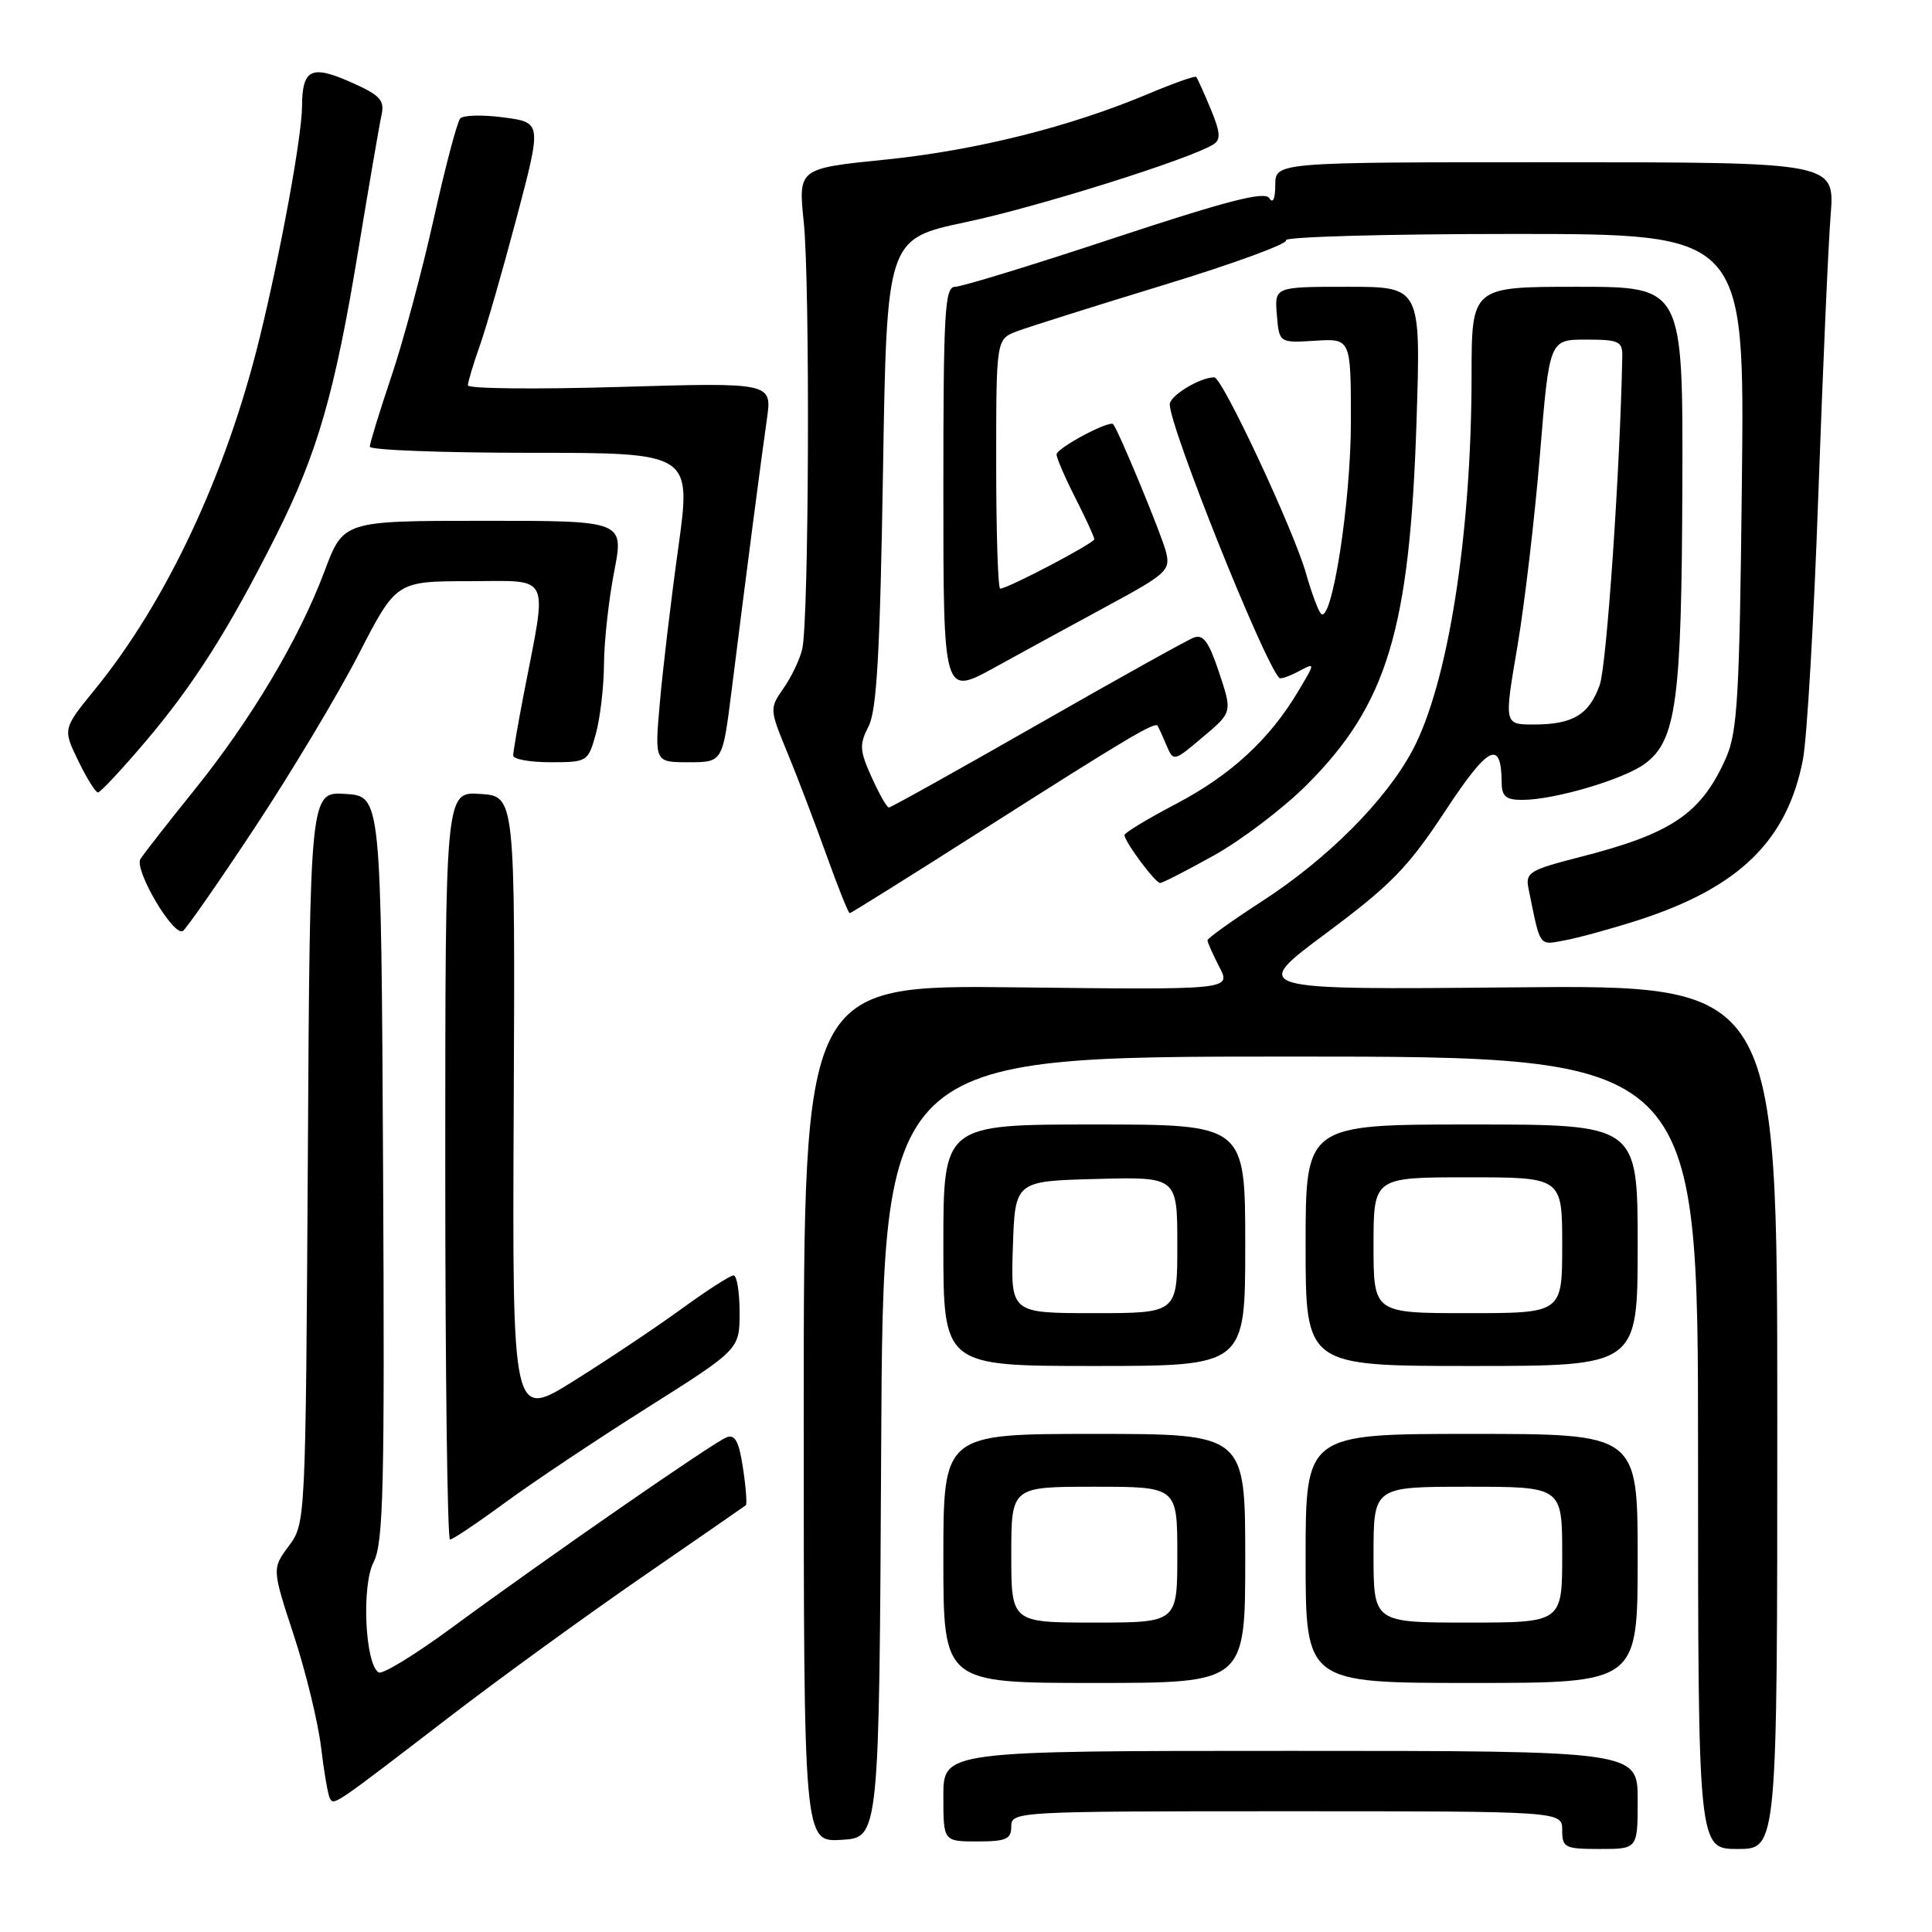 <?xml version="1.0" encoding="UTF-8" standalone="no"?>
<!DOCTYPE svg PUBLIC "-//W3C//DTD SVG 1.1//EN" "http://www.w3.org/Graphics/SVG/1.1/DTD/svg11.dtd" >
<svg xmlns="http://www.w3.org/2000/svg" xmlns:xlink="http://www.w3.org/1999/xlink" version="1.1" viewBox="0 0 256 256">
 <g >
 <path fill="currentColor"
d=" M 217.00 238.50 C 217.00 232.00 217.00 232.00 171.00 232.00 C 125.00 232.00 125.00 232.00 125.00 238.00 C 125.00 244.00 125.00 244.00 129.50 244.00 C 133.33 244.00 134.00 243.70 134.00 242.00 C 134.00 240.04 134.67 240.00 170.50 240.00 C 207.00 240.00 207.00 240.00 207.00 242.50 C 207.00 244.83 207.33 245.00 212.00 245.00 C 217.00 245.00 217.00 245.00 217.00 238.50 Z  M 235.50 187.75 C 235.50 130.50 235.50 130.50 200.57 130.83 C 165.64 131.16 165.64 131.16 175.69 123.68 C 184.29 117.28 186.57 114.95 191.49 107.48 C 197.24 98.74 198.94 97.89 198.98 103.75 C 199.00 105.54 199.57 106.00 201.75 105.99 C 206.03 105.97 215.16 103.27 217.97 101.19 C 222.13 98.11 222.83 92.85 222.92 64.25 C 223.00 38.00 223.00 38.00 209.00 38.00 C 195.00 38.00 195.00 38.00 194.99 49.75 C 194.98 70.91 191.86 90.64 187.15 99.45 C 183.58 106.11 175.89 113.82 167.18 119.45 C 163.23 122.01 160.00 124.32 160.00 124.60 C 160.00 124.87 160.71 126.46 161.57 128.13 C 163.14 131.16 163.14 131.16 134.82 130.83 C 106.50 130.50 106.50 130.50 106.50 187.29 C 106.50 244.09 106.50 244.09 111.50 243.79 C 116.50 243.50 116.50 243.50 116.76 191.75 C 117.02 140.00 117.02 140.00 171.01 140.00 C 225.00 140.00 225.00 140.00 225.00 192.50 C 225.00 245.00 225.00 245.00 230.25 245.00 C 235.50 245.00 235.50 245.00 235.50 187.75 Z  M 59.67 227.41 C 66.18 222.41 77.58 214.14 85.00 209.02 C 92.42 203.90 98.65 199.60 98.83 199.45 C 99.00 199.30 98.84 197.09 98.45 194.53 C 97.92 191.00 97.40 190.02 96.28 190.45 C 94.55 191.11 72.36 206.49 59.78 215.74 C 54.98 219.27 50.66 221.91 50.17 221.61 C 48.37 220.49 47.89 210.11 49.50 207.00 C 50.81 204.47 50.98 197.29 50.76 154.78 C 50.50 105.50 50.50 105.50 45.79 105.20 C 41.07 104.89 41.07 104.89 40.79 153.36 C 40.50 201.71 40.49 201.84 38.27 204.85 C 36.04 207.86 36.04 207.86 38.93 216.68 C 40.52 221.53 42.14 228.20 42.54 231.50 C 42.93 234.80 43.46 237.86 43.72 238.31 C 44.27 239.25 44.18 239.31 59.67 227.41 Z  M 165.00 206.50 C 165.00 190.00 165.00 190.00 145.00 190.00 C 125.00 190.00 125.00 190.00 125.00 206.50 C 125.00 223.00 125.00 223.00 145.00 223.00 C 165.00 223.00 165.00 223.00 165.00 206.50 Z  M 217.00 206.50 C 217.00 190.00 217.00 190.00 195.00 190.00 C 173.00 190.00 173.00 190.00 173.00 206.50 C 173.00 223.00 173.00 223.00 195.00 223.00 C 217.00 223.00 217.00 223.00 217.00 206.50 Z  M 66.88 199.14 C 70.52 196.46 79.01 190.79 85.75 186.54 C 98.00 178.80 98.00 178.80 98.00 173.90 C 98.00 171.21 97.64 169.00 97.20 169.00 C 96.76 169.00 93.69 170.97 90.38 173.38 C 87.07 175.79 80.66 180.08 76.12 182.92 C 67.88 188.09 67.88 188.09 68.07 146.79 C 68.26 105.50 68.26 105.50 63.63 105.20 C 59.00 104.89 59.00 104.89 59.00 154.45 C 59.00 181.70 59.28 204.00 59.63 204.00 C 59.97 204.00 63.24 201.81 66.88 199.14 Z  M 165.00 165.00 C 165.00 149.00 165.00 149.00 145.00 149.00 C 125.00 149.00 125.00 149.00 125.00 165.00 C 125.00 181.00 125.00 181.00 145.00 181.00 C 165.00 181.00 165.00 181.00 165.00 165.00 Z  M 217.00 165.00 C 217.00 149.00 217.00 149.00 195.00 149.00 C 173.00 149.00 173.00 149.00 173.00 165.00 C 173.00 181.00 173.00 181.00 195.00 181.00 C 217.00 181.00 217.00 181.00 217.00 165.00 Z  M 217.19 121.89 C 230.49 117.57 236.83 111.36 238.90 100.63 C 239.44 97.81 240.36 82.00 240.94 65.50 C 241.53 49.00 242.26 32.35 242.57 28.50 C 243.12 21.50 243.12 21.50 206.06 21.50 C 169.00 21.49 169.00 21.49 168.98 24.50 C 168.98 26.36 168.67 27.03 168.18 26.25 C 167.58 25.31 162.58 26.60 147.75 31.50 C 136.96 35.08 127.42 38.00 126.56 38.00 C 125.18 38.00 125.00 41.21 125.00 65.09 C 125.00 92.18 125.00 92.18 131.75 88.47 C 135.46 86.42 142.25 82.72 146.83 80.24 C 154.61 76.03 155.11 75.57 154.50 73.12 C 153.93 70.86 148.21 57.03 147.50 56.21 C 147.01 55.64 140.00 59.38 140.00 60.22 C 140.00 60.68 141.12 63.29 142.50 66.00 C 143.88 68.71 145.00 71.17 145.00 71.45 C 145.00 71.97 133.52 78.00 132.53 78.00 C 132.24 78.00 132.00 70.56 132.00 61.48 C 132.00 44.95 132.00 44.95 134.75 43.90 C 136.26 43.33 145.02 40.57 154.21 37.76 C 163.40 34.96 170.68 32.29 170.40 31.84 C 170.11 31.38 183.67 31.00 200.52 31.00 C 231.17 31.00 231.17 31.00 230.81 63.75 C 230.50 92.38 230.23 97.00 228.69 100.46 C 225.40 107.84 221.53 110.46 209.28 113.58 C 202.68 115.27 202.11 115.62 202.53 117.71 C 204.16 125.71 203.83 125.25 207.48 124.57 C 209.35 124.22 213.71 123.01 217.19 121.89 Z  M 33.77 109.65 C 38.57 102.39 44.75 92.08 47.50 86.74 C 52.50 77.02 52.50 77.02 62.19 77.01 C 73.18 77.00 72.55 75.70 69.42 91.86 C 68.64 95.90 68.00 99.62 68.00 100.11 C 68.00 100.60 70.23 101.00 72.95 101.00 C 77.82 101.00 77.92 100.94 78.95 97.25 C 79.52 95.19 80.01 91.03 80.03 88.00 C 80.05 84.97 80.66 79.46 81.38 75.75 C 82.69 69.00 82.69 69.00 64.09 69.01 C 45.50 69.01 45.50 69.01 43.00 75.69 C 39.63 84.69 33.24 95.41 25.65 104.81 C 22.20 109.09 19.03 113.15 18.61 113.82 C 17.74 115.24 22.98 124.13 24.23 123.36 C 24.68 123.08 28.97 116.91 33.77 109.65 Z  M 130.71 109.66 C 149.18 97.90 153.02 95.61 153.39 96.17 C 153.51 96.35 154.03 97.50 154.55 98.72 C 155.50 100.95 155.50 100.94 159.39 97.66 C 163.29 94.38 163.29 94.38 161.54 89.12 C 160.18 85.03 159.44 84.00 158.17 84.49 C 157.28 84.83 147.93 90.04 137.40 96.06 C 126.87 102.08 118.04 107.00 117.78 107.00 C 117.52 107.00 116.49 105.20 115.50 102.99 C 113.90 99.45 113.85 98.66 115.09 96.24 C 116.18 94.13 116.61 86.39 117.00 62.57 C 117.50 31.65 117.50 31.65 128.00 29.43 C 137.48 27.43 157.57 21.12 160.77 19.14 C 161.79 18.51 161.71 17.55 160.42 14.43 C 159.52 12.27 158.66 10.36 158.50 10.19 C 158.35 10.02 155.50 11.03 152.17 12.43 C 141.75 16.82 129.29 19.93 117.32 21.15 C 105.77 22.32 105.77 22.32 106.50 29.41 C 107.35 37.58 107.19 82.27 106.30 86.00 C 105.98 87.38 104.86 89.72 103.82 91.20 C 101.96 93.87 101.96 93.97 104.32 99.70 C 105.64 102.89 107.96 108.99 109.49 113.25 C 111.02 117.51 112.41 121.00 112.59 121.00 C 112.77 121.00 120.92 115.90 130.71 109.66 Z  M 160.90 113.32 C 164.53 111.29 170.04 107.11 173.13 104.02 C 183.82 93.35 186.81 83.43 187.70 55.75 C 188.27 38.00 188.27 38.00 178.57 38.00 C 168.88 38.00 168.88 38.00 169.19 41.72 C 169.50 45.44 169.50 45.44 174.25 45.15 C 179.00 44.85 179.00 44.85 179.00 55.90 C 179.00 66.65 176.43 82.97 175.01 81.29 C 174.64 80.85 173.76 78.47 173.06 76.00 C 171.42 70.22 161.96 50.00 160.90 50.00 C 159.00 50.00 155.00 52.43 155.00 53.58 C 155.00 56.63 167.41 87.63 169.51 89.83 C 169.69 90.01 170.84 89.62 172.07 88.96 C 174.31 87.76 174.31 87.76 172.00 91.63 C 168.21 97.99 163.07 102.72 155.83 106.52 C 152.07 108.49 149.00 110.35 149.00 110.65 C 149.00 111.52 153.08 117.00 153.72 117.00 C 154.04 117.00 157.28 115.34 160.90 113.32 Z  M 19.29 98.25 C 25.72 90.66 30.29 83.45 36.56 71.00 C 42.07 60.05 44.37 52.08 47.50 33.00 C 48.91 24.47 50.28 16.47 50.56 15.21 C 50.98 13.26 50.36 12.60 46.40 10.85 C 41.23 8.57 40.04 9.17 40.02 14.12 C 39.99 18.11 37.21 33.30 34.41 44.75 C 29.99 62.80 22.08 79.69 12.58 91.35 C 8.32 96.58 8.32 96.58 10.36 100.79 C 11.48 103.11 12.66 105.00 12.98 105.00 C 13.30 105.00 16.14 101.96 19.29 98.25 Z  M 96.91 91.75 C 98.92 75.69 100.88 60.67 101.61 55.59 C 102.32 50.68 102.32 50.68 82.16 51.27 C 71.07 51.60 62.00 51.51 62.00 51.06 C 62.00 50.62 62.70 48.28 63.55 45.88 C 64.41 43.47 66.61 35.81 68.45 28.87 C 71.79 16.23 71.79 16.23 66.75 15.56 C 63.98 15.19 61.38 15.25 60.98 15.70 C 60.58 16.14 59.00 22.12 57.47 29.00 C 55.94 35.88 53.41 45.30 51.84 49.94 C 50.28 54.58 49.00 58.74 49.00 59.19 C 49.00 59.63 58.59 60.00 70.31 60.00 C 91.62 60.00 91.62 60.00 89.87 72.63 C 88.90 79.58 87.81 88.81 87.43 93.13 C 86.74 101.00 86.74 101.00 91.24 101.00 C 95.74 101.00 95.74 101.00 96.91 91.75 Z  M 201.05 85.74 C 202.01 80.10 203.36 68.63 204.05 60.24 C 205.30 45.00 205.30 45.00 210.15 45.00 C 214.53 45.00 215.00 45.22 214.96 47.25 C 214.67 62.25 212.89 88.22 211.97 90.77 C 210.55 94.72 208.40 96.00 203.22 96.00 C 199.30 96.00 199.30 96.00 201.05 85.74 Z  M 134.00 206.00 C 134.00 197.00 134.00 197.00 145.00 197.00 C 156.00 197.00 156.00 197.00 156.00 206.00 C 156.00 215.00 156.00 215.00 145.00 215.00 C 134.00 215.00 134.00 215.00 134.00 206.00 Z  M 182.00 206.00 C 182.00 197.00 182.00 197.00 194.50 197.00 C 207.00 197.00 207.00 197.00 207.00 206.00 C 207.00 215.00 207.00 215.00 194.50 215.00 C 182.00 215.00 182.00 215.00 182.00 206.00 Z  M 134.21 165.25 C 134.50 156.50 134.50 156.50 145.25 156.22 C 156.00 155.93 156.00 155.93 156.00 164.97 C 156.00 174.00 156.00 174.00 144.96 174.00 C 133.92 174.00 133.92 174.00 134.21 165.25 Z  M 182.00 165.00 C 182.00 156.00 182.00 156.00 194.50 156.00 C 207.00 156.00 207.00 156.00 207.00 165.00 C 207.00 174.00 207.00 174.00 194.50 174.00 C 182.00 174.00 182.00 174.00 182.00 165.00 Z "/>
</g>
</svg>